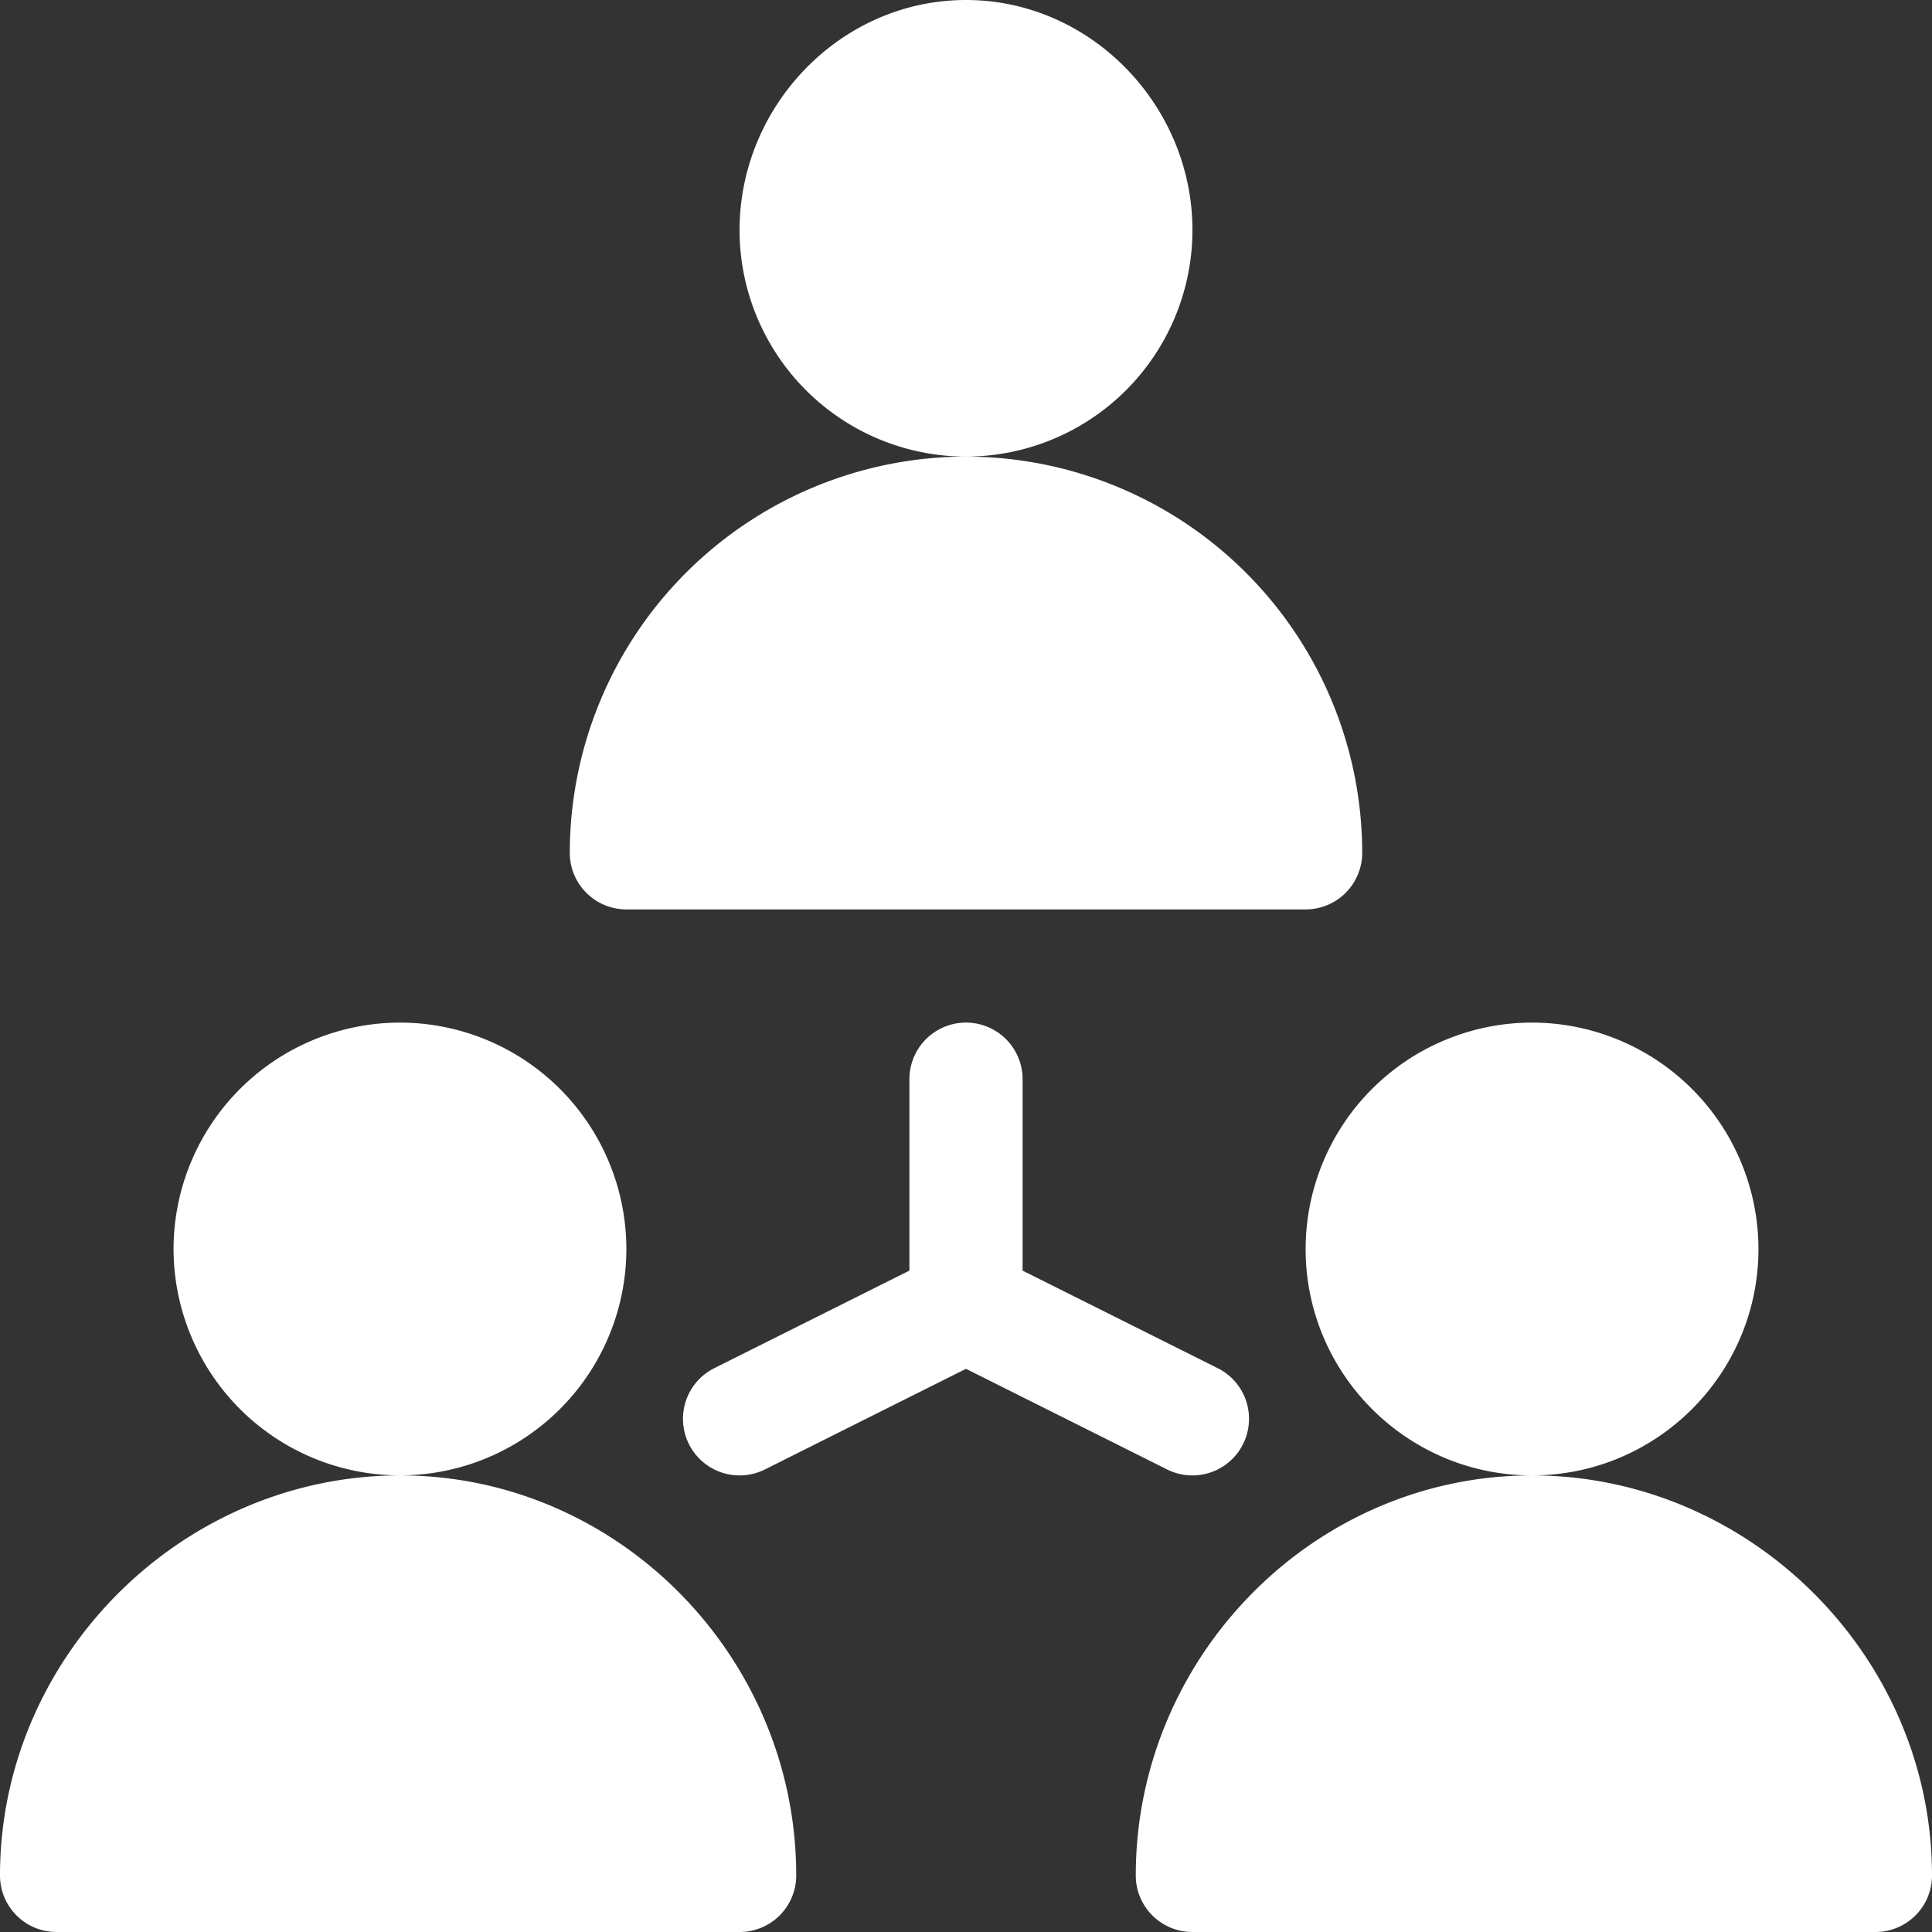 <svg xmlns="http://www.w3.org/2000/svg" width="24" height="24"><rect width="100%" height="100%" fill="#333333" stroke="none"/><path d="M12 0c-1.551 0-2.813 1.308-2.813 2.86A2.816 2.816 0 0012 5.672a2.816 2.816 0 002.813-2.813C14.813 1.31 13.55 0 12 0zm0 5.672a4.928 4.928 0 00-4.922 4.922c0 .388.315.703.703.703h8.438a.703.703 0 00.703-.703A4.928 4.928 0 0012 5.672zm7.031 7.031a2.815 2.815 0 00-2.812 2.813c0 1.55 1.261 2.812 2.812 2.812s2.813-1.261 2.813-2.812a2.816 2.816 0 00-2.813-2.813zm0 5.625c-2.713 0-4.922 2.255-4.922 4.969 0 .389.315.703.704.703h8.484a.702.702 0 00.703-.703c0-2.714-2.255-4.969-4.969-4.969zM4.969 12.703a2.816 2.816 0 00-2.813 2.813 2.816 2.816 0 002.813 2.812 2.815 2.815 0 002.812-2.812 2.815 2.815 0 00-2.812-2.813zm0 5.625C2.255 18.328 0 20.583 0 23.297c0 .389.314.703.703.703h8.485a.703.703 0 00.703-.703c0-2.714-2.209-4.969-4.922-4.969zm10.158-1.332l-2.424-1.212v-2.378a.703.703 0 10-1.406 0v2.378l-2.424 1.212a.703.703 0 00.629 1.258L12 17.004l2.498 1.25a.703.703 0 00.629-1.258z" fill="#fff"/></svg>